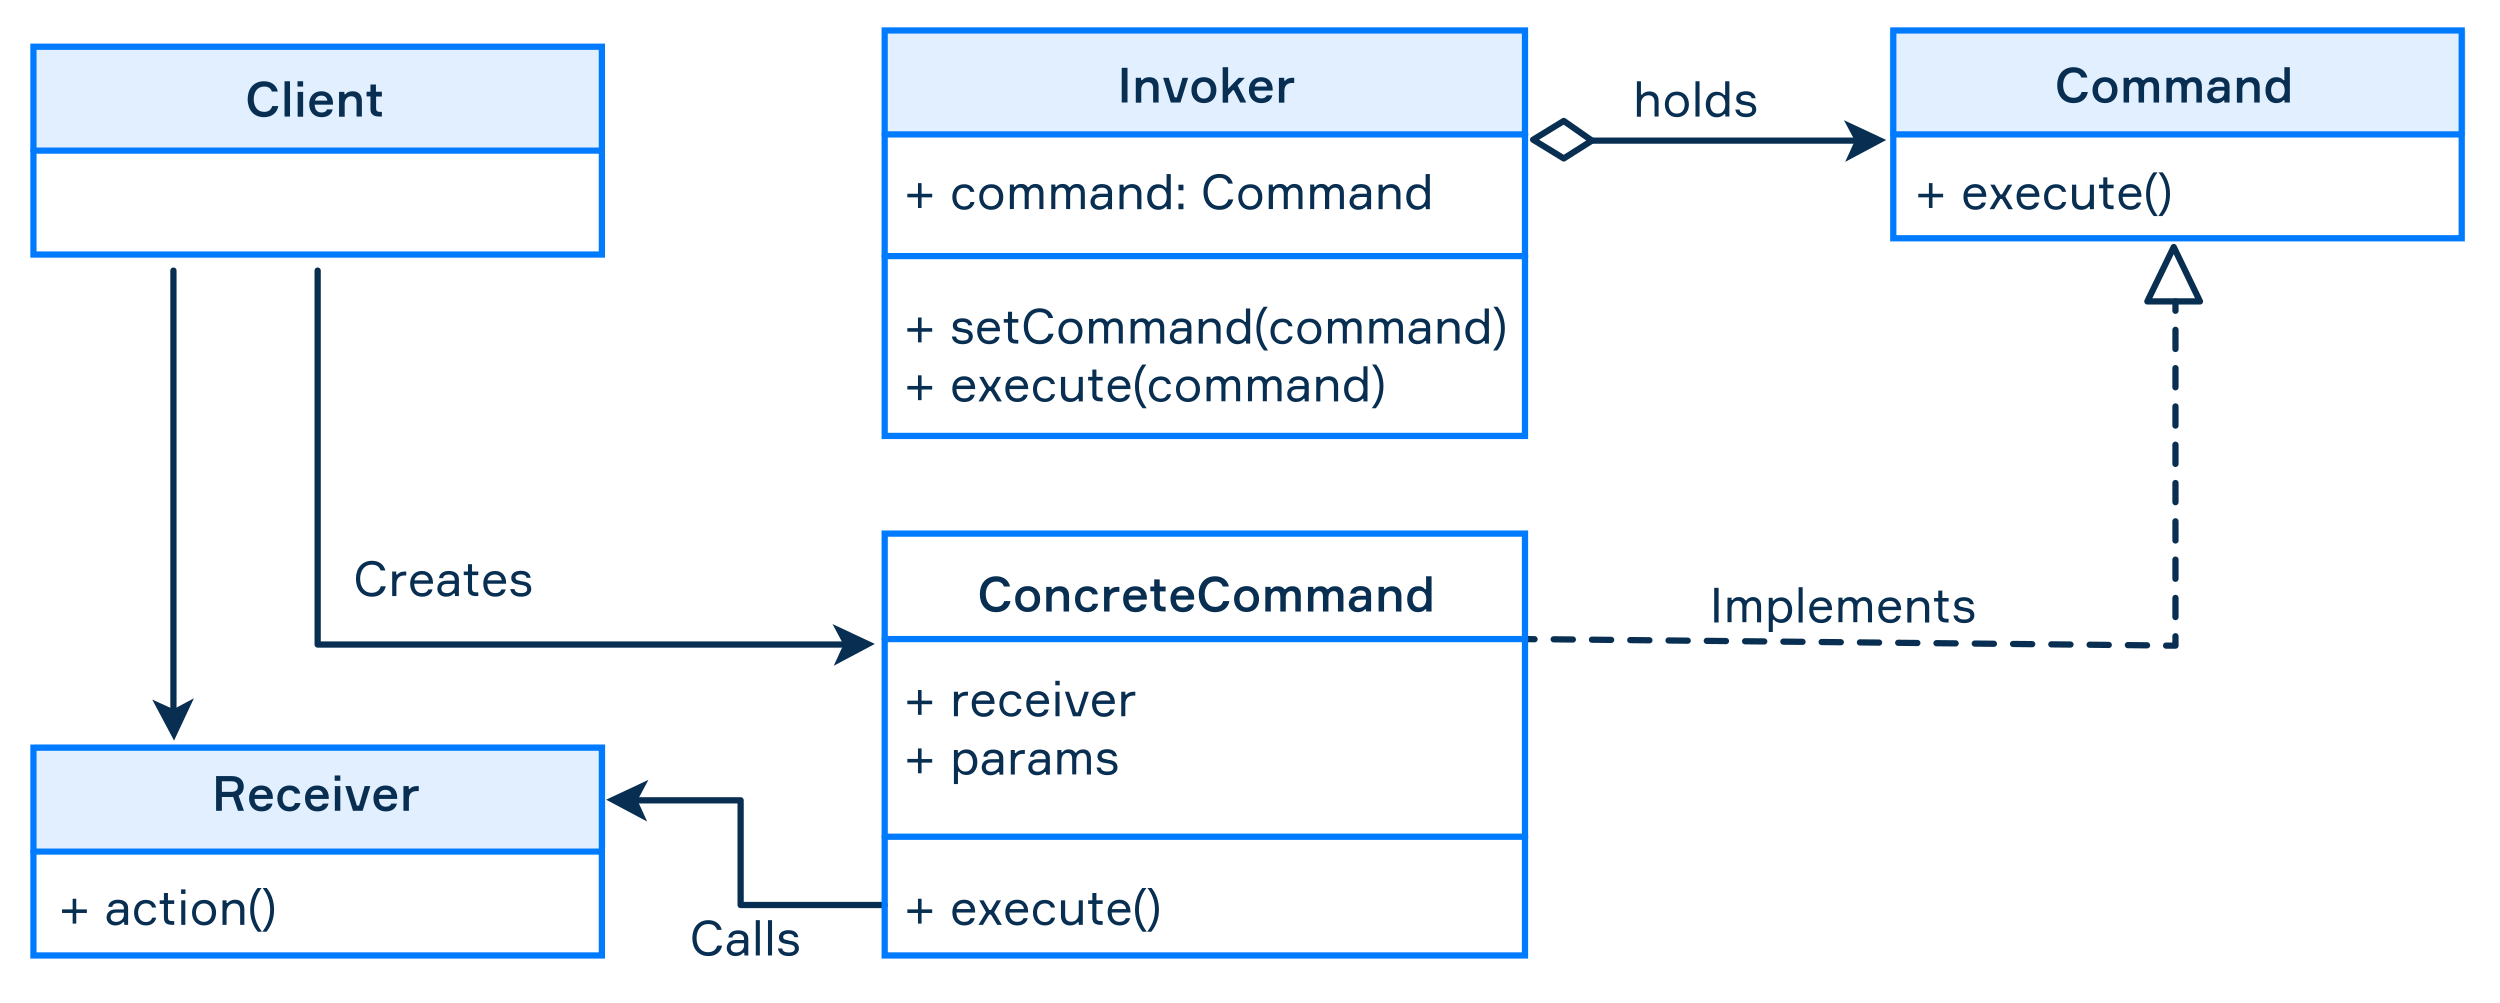 <?xml version="1.0" encoding="utf-8"?>
<!-- Generator: Adobe Illustrator 20.1.0, SVG Export Plug-In . SVG Version: 6.00 Build 0)  -->
<svg version="1.1" id="Layer_1" xmlns="http://www.w3.org/2000/svg" xmlns:xlink="http://www.w3.org/1999/xlink" x="0px" y="0px"
	 viewBox="0 0 1600 641.9" style="enable-background:new 0 0 1600 641.9;" xml:space="preserve">
<style type="text/css">
	.st0{opacity:0.12;fill:#007BFF;enable-background:new    ;}
	.st1{fill:none;stroke:#007BFF;stroke-width:4;stroke-linecap:round;stroke-miterlimit:10;}
	.st2{fill:#082E51;}
	.st3{fill:none;stroke:#082E51;stroke-width:4;stroke-linecap:round;stroke-linejoin:round;stroke-miterlimit:10;}
	.st4{fill:none;stroke:#082E51;stroke-width:4;stroke-linecap:round;stroke-linejoin:round;}
	.st5{fill:none;stroke:#082E51;stroke-width:4;stroke-linecap:round;stroke-linejoin:round;stroke-dasharray:12.255,12.255;}
	.st6{fill:none;stroke:#082E51;stroke-width:4;stroke-linecap:round;stroke-linejoin:round;stroke-dasharray:12.25,12.25;}
</style>
<rect x="21.4" y="29.9" class="st0" width="363.8" height="66.5"/>
<rect x="568.4" y="19.5" class="st0" width="407.7" height="66.5"/>
<rect x="1209.2" y="19.5" class="st0" width="369" height="66.5"/>
<rect x="21.8" y="476.2" class="st0" width="366.1" height="66.5"/>
<rect x="21.4" y="29.9" class="st1" width="363.8" height="133"/>
<g>
	<path pointer-events="none" class="st2" d="M533.6,426.1l6.2-13.6l-7-13.1l27.1,12.7L533.6,426.1z"/>
	<polyline class="st3" points="539.9,412.5 203.3,412.5 203.3,173.2 	"/>
</g>
<g>
	<path pointer-events="none" class="st2" d="M1180.9,103.6l6.2-13.6l-7-13.1l27.1,12.7L1180.9,103.6z"/>
	<line class="st3" x1="1187.2" y1="90" x2="1018.8" y2="90"/>
</g>
<g>
	<g>
		<g>
			<line class="st4" x1="1392.3" y1="192.9" x2="1392.3" y2="198.9"/>
			<line class="st5" x1="1392.3" y1="211.1" x2="1392.3" y2="401.1"/>
			<polyline class="st4" points="1392.3,407.2 1392.3,413.2 1386.3,413.2 			"/>
			<line class="st6" x1="1374.1" y1="413" x2="988.2" y2="409.1"/>
			<line class="st4" x1="982.1" y1="409.1" x2="976.1" y2="409"/>
		</g>
	</g>
	<polygon class="st3" points="1391.2,158.1 1374.3,192.9 1408,192.9 	"/>
</g>
<g>
	<path pointer-events="none" class="st2" d="M387.9,511.8l27.1-12.7l-7,13.1l6.2,13.6L387.9,511.8z"/>
	<polyline class="st3" points="566.2,579.2 474,579.2 474,512.2 407.9,512.2 	"/>
</g>
<g>
	<path pointer-events="none" class="st2" d="M97.4,447.7l13.6,6.2l13.1-7L111.4,474L97.4,447.7z"/>
	<line class="st3" x1="111" y1="454" x2="111" y2="173.2"/>
</g>
<line class="st1" x1="21.4" y1="96.4" x2="385.1" y2="96.4"/>
<rect x="21.4" y="478.5" class="st1" width="363.8" height="133"/>
<line class="st1" x1="21.4" y1="545" x2="385.1" y2="545"/>
<rect x="1211.7" y="19.5" class="st1" width="363.8" height="133"/>
<line class="st1" x1="1211.7" y1="86" x2="1575.4" y2="86"/>
<rect x="566.2" y="19.5" class="st1" width="409.8" height="259.5"/>
<line class="st1" x1="566.2" y1="86" x2="976.1" y2="86"/>
<rect x="566.2" y="341.5" class="st1" width="409.8" height="270"/>
<line class="st1" x1="566.2" y1="409" x2="976.1" y2="409"/>
<line class="st1" x1="566.2" y1="535.5" x2="976.1" y2="535.5"/>
<line class="st1" x1="566.2" y1="163.9" x2="976.1" y2="163.9"/>
<polygon class="st3" points="1018.8,90 1000.8,101.4 981.2,89.4 1000.8,77.4 "/>
<g>
	<path class="st2" d="M178.1,67.9c-0.7,4.2-4,7.1-9.1,7.1c-6.7,0-10.5-4.8-10.5-11.5c0-6.7,3.8-11.5,10.5-11.5c4.7,0,8,2.6,8.8,6.6
		H174c-0.7-2.1-2.2-3.2-4.9-3.2c-4.6,0-6.7,3.7-6.7,8.1c0,4.4,2.1,8.1,6.7,8.1c2.7,0,4.5-1.4,5.1-3.7H178.1z"/>
	<path class="st2" d="M185.6,52v22.6h-3.5V52H185.6z"/>
	<path class="st2" d="M190.4,55.4V52h3.6v3.4H190.4z M194,74.7h-3.5V58.8h3.5V74.7z"/>
	<path class="st2" d="M213.1,67h-11.7c0.1,3.2,1.6,5,4.4,5c1.9,0,3-0.7,3.5-2h3.6c-0.6,3-3,5-7.1,5c-5,0-7.9-3.5-7.9-8.4
		c0-4.9,3-8.2,7.8-8.2c4.8,0,7.3,3.3,7.4,7.4V67z M201.6,64.4h7.9c-0.2-1.8-1.5-3.2-3.8-3.2C203.3,61.2,202,62.6,201.6,64.4z"/>
	<path class="st2" d="M228.2,74.7v-9.2c0-2.6-1.2-3.9-3.5-3.9c-2.5,0-4.1,2.1-4.1,4.6v8.5H217V58.8h3.4v1.5h0.7
		c0.9-1.2,2.5-1.9,4.6-1.9c4,0,5.9,2.4,5.9,6.3v9.9H228.2z"/>
	<path class="st2" d="M244.4,58.8v3h-3.7v7.7c0,1.3,0.7,2.1,2.4,2.1h1.3v3h-1.4c-3.5,0-5.9-1.1-5.9-4.7v-8.2h-2.5v-3h2.5v-4.6h3.5
		v4.6H244.4z"/>
</g>
<g>
	<path class="st2" d="M721.6,43.4v22.2h-3.7V43.4H721.6z"/>
	<path class="st2" d="M738,65.7v-9.2c0-2.6-1.2-3.9-3.5-3.9c-2.5,0-4.1,2.1-4.1,4.6v8.5h-3.5V49.8h3.4v1.5h0.7
		c0.9-1.2,2.5-1.9,4.6-1.9c4,0,5.9,2.4,5.9,6.3v9.9H738z"/>
	<path class="st2" d="M744.4,49.8h3.6l3.8,12.5h1.4l3.6-12.5h3.6l-4.9,15.8h-6.2L744.4,49.8z"/>
	<path class="st2" d="M778.5,57.7c0,4.9-3,8.3-8,8.3s-8-3.5-8-8.3c0-4.8,3-8.3,8-8.3S778.5,52.9,778.5,57.7z M774.9,57.7
		c0-2.8-1.4-5.3-4.5-5.3S766,55,766,57.7c0,2.8,1.4,5.4,4.5,5.4S774.9,60.6,774.9,57.7z"/>
	<path class="st2" d="M793.8,65.7l-4.1-8h-0.7l-3,3.4v4.6h-3.5V43h3.5v13.8l6.7-7h4l-4.6,4.9l5.5,10.9H793.8z"/>
	<path class="st2" d="M814.5,58h-11.7c0.1,3.2,1.6,5,4.4,5c1.9,0,3-0.7,3.5-2h3.6c-0.6,3-3,5-7.1,5c-5,0-7.9-3.5-7.9-8.4
		c0-4.9,3-8.2,7.8-8.2c4.8,0,7.3,3.3,7.4,7.4V58z M803,55.4h7.9c-0.2-1.8-1.5-3.2-3.8-3.2C804.6,52.2,803.4,53.6,803,55.4z"/>
	<path class="st2" d="M828.3,53.1h-1.4c-3.2,0-4.9,1.8-4.9,5.2v7.4h-3.5V49.8h3.4v1.8h0.7c0.7-0.9,2-1.8,4.4-1.8h1.3V53.1z"/>
</g>
<g>
	<path class="st2" d="M1336.2,58.9c-0.7,4.2-4,7.1-9.1,7.1c-6.7,0-10.5-4.8-10.5-11.5c0-6.7,3.8-11.5,10.5-11.5c4.7,0,8,2.6,8.8,6.6
		h-3.9c-0.7-2.1-2.2-3.2-4.9-3.2c-4.6,0-6.7,3.7-6.7,8.1c0,4.4,2.1,8.1,6.7,8.1c2.7,0,4.5-1.4,5.1-3.7H1336.2z"/>
	<path class="st2" d="M1355.2,57.7c0,4.9-3,8.3-8,8.3s-8-3.5-8-8.3c0-4.8,3-8.3,8-8.3S1355.2,52.9,1355.2,57.7z M1351.7,57.7
		c0-2.8-1.4-5.3-4.5-5.3s-4.5,2.6-4.5,5.3c0,2.8,1.4,5.4,4.5,5.4S1351.7,60.6,1351.7,57.7z"/>
	<path class="st2" d="M1381.8,55.5v10.1h-3.5v-9.5c0-2.4-0.8-3.6-2.7-3.6c-2.2,0-3.4,1.7-3.4,4.1v9h-3.5v-9.5c0-2.3-0.8-3.6-2.7-3.6
		c-2.3,0-3.4,2-3.4,4.5v8.6h-3.5V49.8h3.4v1.4h0.7c0.8-1.2,2-1.8,4-1.8c1.9,0,3.3,0.7,4.1,1.9h0.7c1-1.3,2.4-1.9,4.4-1.9
		C1380.2,49.4,1381.8,51.8,1381.8,55.5z"/>
	<path class="st2" d="M1409.2,55.5v10.1h-3.5v-9.5c0-2.4-0.8-3.6-2.7-3.6c-2.2,0-3.4,1.7-3.4,4.1v9h-3.5v-9.5c0-2.3-0.8-3.6-2.7-3.6
		c-2.3,0-3.4,2-3.4,4.5v8.6h-3.5V49.8h3.4v1.4h0.7c0.8-1.2,2-1.8,4-1.8c1.9,0,3.3,0.7,4.1,1.9h0.7c1-1.3,2.4-1.9,4.4-1.9
		C1407.5,49.4,1409.2,51.8,1409.2,55.5z"/>
	<path class="st2" d="M1423.7,64.2h-0.7c-1,1.2-2.5,1.9-4.7,1.9c-3.6,0-5.7-2.5-5.7-5.2c0-2.5,1.7-5.3,6.3-5.3h4.7v-0.5
		c0-1.7-1-2.9-3.3-2.9c-2,0-3,0.8-3.2,2h-3.5c0.2-3,2.8-4.8,6.5-4.8c4.1,0,6.8,1.8,6.8,5.7v10.5h-3.3V64.2z M1423.6,59.2V58h-4
		c-2.2,0-3.4,1-3.4,2.6c0,1.6,1.2,2.6,3.2,2.6C1421.7,63.2,1423.6,61.5,1423.6,59.2z"/>
	<path class="st2" d="M1442.7,65.7v-9.2c0-2.6-1.2-3.9-3.5-3.9c-2.5,0-4.1,2.1-4.1,4.6v8.5h-3.5V49.8h3.4v1.5h0.7
		c0.9-1.2,2.5-1.9,4.6-1.9c4,0,5.9,2.4,5.9,6.3v9.9H1442.7z"/>
	<path class="st2" d="M1461.3,51.3h0.7V43h3.5v22.6h-3.4v-1.5h-0.7c-0.9,1.1-2.3,1.9-4.7,1.9c-4.3,0-6.8-3.6-6.8-8.3
		c0-4.8,2.6-8.3,6.8-8.3C1459.1,49.4,1460.5,50.2,1461.3,51.3z M1462.2,57.7c0-2.8-1.3-5.3-4.4-5.3c-2.9,0-4.3,2.3-4.3,5.3
		c0,3.1,1.4,5.4,4.3,5.4C1460.9,63.1,1462.2,60.6,1462.2,57.7z"/>
</g>
<g>
	<path class="st2" d="M1058.9,74.7v-9.4c0-2.8-1.3-4.3-4-4.3c-2.8,0-4.7,2.5-4.7,5.2v8.5h-2.6V52h2.6v8.6h0.7
		c0.8-1.2,2.6-2.1,4.7-2.1c3.8,0,5.9,2.4,5.9,6.1v10H1058.9z"/>
	<path class="st2" d="M1080.9,66.8c0,4.6-2.8,8.2-7.7,8.2c-4.9,0-7.7-3.6-7.7-8.2s2.8-8.2,7.7-8.2
		C1078.1,58.6,1080.9,62.2,1080.9,66.8z M1078.2,66.8c0-3.1-1.6-5.9-5.1-5.9c-3.5,0-5.1,2.9-5.1,5.9s1.6,5.9,5.1,5.9
		C1076.6,72.8,1078.2,69.9,1078.2,66.8z"/>
	<path class="st2" d="M1087.7,52v22.6h-2.6V52H1087.7z"/>
	<path class="st2" d="M1106.8,52v22.6h-2.6V73h-0.7c-0.9,1.1-2.4,2.1-4.9,2.1c-4.3,0-6.9-3.6-6.9-8.2c0-4.7,2.6-8.2,6.9-8.2
		c2.5,0,3.9,1,4.8,2.1h0.7V52H1106.8z M1104.2,66.8c0-3.1-1.4-5.9-4.9-5.9c-3.1,0-4.8,2.5-4.8,5.9c0,3.5,1.7,5.9,4.8,5.9
		C1102.8,72.8,1104.2,69.9,1104.2,66.8z"/>
	<path class="st2" d="M1117.7,65.1l1.8,0.3c2.7,0.5,4.5,1.9,4.5,4.7c0,2.6-2.2,4.9-6.4,4.9c-4.4,0-6.6-2-7-4.9h2.7
		c0.2,1.8,1.8,2.6,4.2,2.6s3.9-0.8,3.9-2.6c0-1.4-0.9-2.1-2.9-2.5l-3.5-0.6c-2.2-0.4-3.8-1.6-3.8-4c0-2.6,2-4.6,6.2-4.6
		c3.7,0,5.8,1.7,6.2,4.5h-2.6c-0.2-1.5-1.7-2.2-3.7-2.2c-2,0-3.4,0.7-3.4,2.1c0,1.2,0.8,1.7,2.4,1.9L1117.7,65.1z"/>
</g>
<g>
	<path class="st2" d="M1234.5,117.2h2.3v6.8h6.8v2.3h-6.8v6.8h-2.3v-6.8h-6.8v-2.3h6.8V117.2z"/>
	<path class="st2" d="M1271.1,126h-11.9c0.1,3.7,1.8,6,5,6c2.2,0,3.5-0.9,4-2.4h2.7c-0.5,2.7-2.8,4.7-6.7,4.7
		c-4.9,0-7.6-3.6-7.6-8.4c0-4.8,2.8-8.1,7.6-8.1c4.7,0,6.9,3.5,7,7.3V126z M1259.3,123.8h9.1c-0.2-2-1.7-3.7-4.3-3.7
		C1261.2,120.1,1259.6,121.8,1259.3,123.8z"/>
	<path class="st2" d="M1281.3,127.3h-1.1l-4,6.6h-2.9l4.9-8l-4.4-7.7h2.8l3.6,6.2h1.1l3.7-6.2h2.8l-4.4,7.6l4.9,8.1h-3L1281.3,127.3
		z"/>
	<path class="st2" d="M1305.1,126h-11.9c0.1,3.7,1.8,6,5,6c2.2,0,3.5-0.9,4-2.4h2.7c-0.5,2.7-2.8,4.7-6.7,4.7
		c-4.9,0-7.6-3.6-7.6-8.4c0-4.8,2.8-8.1,7.6-8.1c4.7,0,6.9,3.5,7,7.3V126z M1293.3,123.8h9.1c-0.2-2-1.7-3.7-4.3-3.7
		C1295.2,120.1,1293.6,121.8,1293.3,123.8z"/>
	<path class="st2" d="M1322.4,129.2c-0.6,3.1-3,5.1-6.6,5.1c-4.9,0-7.6-3.6-7.6-8.2c0-4.7,2.7-8.2,7.6-8.2c3.7,0,6,2.1,6.5,4.9h-2.6
		c-0.5-1.6-1.7-2.6-3.9-2.6c-3.5,0-5,2.8-5,5.9c0,3.1,1.5,6,5,6c2.2,0,3.5-1.1,4-2.8H1322.4z"/>
	<path class="st2" d="M1328.8,118.2v9.4c0,2.9,1.3,4.3,4,4.3c2.8,0,4.7-2.4,4.7-5.2v-8.5h2.6v15.7h-2.6v-1.7h-0.7
		c-0.9,1.2-2.6,2.1-4.7,2.1c-3.9,0-6-2.4-6-6.1v-10H1328.8z"/>
	<path class="st2" d="M1352.7,118.2v2.3h-4v8.6c0,1.6,0.7,2.4,2.8,2.4h1.2v2.4h-1.2c-3.4,0-5.4-1.1-5.4-4.4v-9h-2.7v-2.3h2.7v-4.7
		h2.6v4.7H1352.7z"/>
	<path class="st2" d="M1370.4,126h-11.9c0.1,3.7,1.8,6,5,6c2.2,0,3.5-0.9,4-2.4h2.7c-0.5,2.7-2.8,4.7-6.7,4.7
		c-4.9,0-7.6-3.6-7.6-8.4c0-4.8,2.8-8.1,7.6-8.1c4.7,0,6.9,3.5,7,7.3V126z M1358.7,123.8h9.1c-0.2-2-1.7-3.7-4.3-3.7
		C1360.5,120.1,1359,121.8,1358.7,123.8z"/>
	<path class="st2" d="M1381,138.3h-2.6c-2.7-3.2-4.9-7.9-4.9-14.1c0-6.1,2.2-10.7,4.7-13.9h2.6c-2.5,3.4-4.8,7.7-4.8,13.9
		C1376,130.4,1378.4,134.9,1381,138.3z"/>
	<path class="st2" d="M1381.5,110.3h2.6c2.6,3.2,4.7,7.8,4.7,13.9c0,6.2-2.2,10.9-4.9,14.1h-2.6c2.6-3.4,5-7.8,5-14.1
		C1386.3,118,1384,113.7,1381.5,110.3z"/>
</g>
<g>
	<path class="st2" d="M587.5,575.2h2.3v6.8h6.8v2.3h-6.8v6.8h-2.3v-6.8h-6.8v-2.3h6.8V575.2z"/>
	<path class="st2" d="M624,584h-11.9c0.1,3.7,1.8,6,5,6c2.2,0,3.5-0.9,4-2.4h2.7c-0.5,2.7-2.8,4.7-6.7,4.7c-4.9,0-7.6-3.6-7.6-8.4
		c0-4.8,2.8-8.1,7.6-8.1c4.7,0,6.9,3.5,7,7.3V584z M612.2,581.8h9.1c-0.2-2-1.7-3.7-4.3-3.7C614.1,578.1,612.6,579.8,612.2,581.8z"
		/>
	<path class="st2" d="M634.2,585.3h-1.1l-4,6.6h-2.9l4.9-8l-4.4-7.7h2.8l3.6,6.2h1.1l3.7-6.2h2.8l-4.4,7.6l4.9,8.1h-3L634.2,585.3z"
		/>
	<path class="st2" d="M658,584H646c0.1,3.7,1.8,6,5,6c2.2,0,3.5-0.9,4-2.4h2.7c-0.5,2.7-2.8,4.7-6.7,4.7c-4.9,0-7.6-3.6-7.6-8.4
		c0-4.8,2.8-8.1,7.6-8.1c4.7,0,6.9,3.5,7,7.3V584z M646.2,581.8h9.1c-0.2-2-1.7-3.7-4.3-3.7C648.1,578.1,646.5,579.8,646.2,581.8z"
		/>
	<path class="st2" d="M675.3,587.2c-0.6,3.1-3,5.1-6.6,5.1c-4.9,0-7.6-3.6-7.6-8.2c0-4.7,2.7-8.2,7.6-8.2c3.7,0,6,2.1,6.5,4.9h-2.6
		c-0.5-1.6-1.7-2.6-3.9-2.6c-3.5,0-5,2.8-5,5.9c0,3.1,1.5,6,5,6c2.2,0,3.5-1.1,4-2.8H675.3z"/>
	<path class="st2" d="M681.7,576.2v9.4c0,2.9,1.3,4.3,4,4.3c2.8,0,4.7-2.4,4.7-5.2v-8.5h2.6v15.7h-2.6v-1.7h-0.7
		c-0.9,1.2-2.6,2.1-4.7,2.1c-3.9,0-6-2.4-6-6.1v-10H681.7z"/>
	<path class="st2" d="M705.7,576.2v2.3h-4v8.6c0,1.6,0.7,2.4,2.8,2.4h1.2v2.4h-1.2c-3.4,0-5.4-1.1-5.4-4.4v-9h-2.7v-2.3h2.7v-4.7
		h2.6v4.7H705.7z"/>
	<path class="st2" d="M723.4,584h-11.9c0.1,3.7,1.8,6,5,6c2.2,0,3.5-0.9,4-2.4h2.7c-0.5,2.7-2.8,4.7-6.7,4.7c-4.9,0-7.6-3.6-7.6-8.4
		c0-4.8,2.8-8.1,7.6-8.1c4.7,0,6.9,3.5,7,7.3V584z M711.6,581.8h9.1c-0.2-2-1.7-3.7-4.3-3.7C713.5,578.1,711.9,579.8,711.6,581.8z"
		/>
	<path class="st2" d="M733.9,596.3h-2.6c-2.7-3.2-4.9-7.9-4.9-14.1c0-6.1,2.2-10.7,4.7-13.9h2.6c-2.5,3.4-4.8,7.7-4.8,13.9
		C728.9,588.4,731.4,592.9,733.9,596.3z"/>
	<path class="st2" d="M734.4,568.3h2.6c2.6,3.2,4.7,7.8,4.7,13.9c0,6.2-2.2,10.9-4.9,14.1h-2.6c2.6-3.4,5-7.8,5-14.1
		C739.2,576,736.9,571.7,734.4,568.3z"/>
</g>
<g>
	<path class="st2" d="M46.5,575.2h2.3v6.8h6.8v2.3h-6.8v6.8h-2.3v-6.8h-6.8v-2.3h6.8V575.2z"/>
	<path class="st2" d="M79.4,590.2h-0.7c-1,1.2-2.6,2.1-4.9,2.1c-3.6,0-5.6-2.4-5.6-5.1c0-2.5,1.6-5.2,6-5.2h5.1v-0.6
		c0-1.9-1.1-3.3-3.8-3.3c-2.3,0-3.5,0.9-3.6,2.3h-2.6c0.2-2.9,2.7-4.6,6.2-4.6c4,0,6.5,1.9,6.5,5.4v10.7h-2.5V590.2z M79.3,585.5
		v-1.4h-4.7c-2.6,0-3.8,1.1-3.8,3c0,1.8,1.3,2.9,3.6,2.9C77.1,590,79.3,588,79.3,585.5z"/>
	<path class="st2" d="M100,587.2c-0.6,3.1-3,5.1-6.6,5.1c-4.9,0-7.6-3.6-7.6-8.2c0-4.7,2.7-8.2,7.6-8.2c3.7,0,6,2.1,6.5,4.9h-2.6
		c-0.5-1.6-1.7-2.6-3.9-2.6c-3.5,0-5,2.8-5,5.9c0,3.1,1.5,6,5,6c2.2,0,3.5-1.1,4-2.8H100z"/>
	<path class="st2" d="M111.5,576.2v2.3h-4v8.6c0,1.6,0.7,2.4,2.8,2.4h1.2v2.4h-1.2c-3.4,0-5.4-1.1-5.4-4.4v-9h-2.7v-2.3h2.7v-4.7
		h2.6v4.7H111.5z"/>
	<path class="st2" d="M115.9,572.1v-2.9h2.8v2.9H115.9z M118.6,591.9h-2.6v-15.7h2.6V591.9z"/>
	<path class="st2" d="M138.3,584.1c0,4.6-2.8,8.2-7.7,8.2c-4.9,0-7.7-3.6-7.7-8.2s2.8-8.2,7.7-8.2
		C135.4,575.8,138.3,579.4,138.3,584.1z M135.6,584.1c0-3.1-1.6-5.9-5.1-5.9c-3.5,0-5.1,2.9-5.1,5.9s1.6,5.9,5.1,5.9
		C134,590,135.6,587.1,135.6,584.1z"/>
	<path class="st2" d="M153.7,591.9v-9.4c0-2.9-1.3-4.3-4-4.3c-2.8,0-4.7,2.5-4.7,5.2v8.5h-2.6v-15.7h2.6v1.7h0.7
		c0.9-1.2,2.6-2.1,4.7-2.1c3.9,0,6,2.4,6,6.1v10H153.7z"/>
	<path class="st2" d="M167.6,596.3h-2.6c-2.7-3.2-4.9-7.9-4.9-14.1c0-6.1,2.2-10.7,4.7-13.9h2.6c-2.5,3.4-4.8,7.7-4.8,13.9
		C162.6,588.4,165.1,592.9,167.6,596.3z"/>
	<path class="st2" d="M168.1,568.3h2.6c2.6,3.2,4.7,7.8,4.7,13.9c0,6.2-2.2,10.9-4.9,14.1h-2.6c2.6-3.4,5-7.8,5-14.1
		C172.9,576,170.6,571.7,168.1,568.3z"/>
</g>
<g>
	<path class="st2" d="M1099.9,376.2v22.2h-2.8v-22.2H1099.9z"/>
	<path class="st2" d="M1127.1,388.2v10.1h-2.6v-9.9c0-2.6-1-3.9-3-3.9c-2.5,0-3.8,1.9-3.8,4.5v9.2h-2.6v-9.8c0-2.6-1-3.9-3-3.9
		c-2.6,0-3.9,2.2-3.9,5v8.7h-2.6v-15.7h2.6v1.5h0.7c0.8-1.2,2-1.9,4-1.9c1.9,0,3.3,0.7,4.1,2.1h0.7c1-1.4,2.5-2.1,4.4-2.1
		C1125.5,382.3,1127.1,384.6,1127.1,388.2z"/>
	<path class="st2" d="M1134.5,382.7v1.7h0.7c0.9-1.1,2.4-2.1,4.9-2.1c4.3,0,6.9,3.6,6.9,8.2c0,4.7-2.6,8.2-6.9,8.2
		c-2.5,0-4-1-4.8-2.1h-0.7v7.9h-2.6v-21.9H1134.5z M1134.6,390.5c0,3.1,1.4,5.9,4.9,5.9c3.1,0,4.8-2.5,4.8-5.9s-1.7-5.9-4.8-5.9
		C1136,384.6,1134.6,387.5,1134.6,390.5z"/>
	<path class="st2" d="M1153.7,375.8v22.6h-2.6v-22.6H1153.7z"/>
	<path class="st2" d="M1172.4,390.5h-11.9c0.1,3.7,1.8,6,5,6c2.2,0,3.5-0.9,4-2.4h2.7c-0.5,2.7-2.8,4.7-6.7,4.7
		c-4.9,0-7.6-3.6-7.6-8.4s2.8-8.1,7.6-8.1c4.7,0,6.9,3.5,7,7.3V390.5z M1160.6,388.3h9.1c-0.2-2-1.7-3.7-4.3-3.7
		C1162.5,384.6,1161,386.3,1160.6,388.3z"/>
	<path class="st2" d="M1198.1,388.2v10.1h-2.6v-9.9c0-2.6-1-3.9-3-3.9c-2.5,0-3.8,1.9-3.8,4.5v9.2h-2.6v-9.8c0-2.6-1-3.9-3-3.9
		c-2.6,0-3.9,2.2-3.9,5v8.7h-2.6v-15.7h2.6v1.5h0.7c0.8-1.2,2-1.9,4-1.9c1.9,0,3.3,0.7,4.1,2.1h0.7c1-1.4,2.5-2.1,4.4-2.1
		C1196.6,382.3,1198.1,384.6,1198.1,388.2z"/>
	<path class="st2" d="M1216.6,390.5h-11.9c0.1,3.7,1.8,6,5,6c2.2,0,3.5-0.9,4-2.4h2.7c-0.5,2.7-2.8,4.7-6.7,4.7
		c-4.9,0-7.6-3.6-7.6-8.4s2.8-8.1,7.6-8.1c4.7,0,6.9,3.5,7,7.3V390.5z M1204.8,388.3h9.1c-0.2-2-1.7-3.7-4.3-3.7
		C1206.7,384.6,1205.1,386.3,1204.8,388.3z"/>
	<path class="st2" d="M1232,398.4V389c0-2.9-1.3-4.3-4-4.3c-2.8,0-4.7,2.5-4.7,5.2v8.5h-2.6v-15.7h2.6v1.7h0.7
		c0.9-1.2,2.6-2.1,4.7-2.1c3.9,0,6,2.4,6,6.1v10H1232z"/>
	<path class="st2" d="M1247.1,382.7v2.3h-4v8.6c0,1.6,0.7,2.4,2.8,2.4h1.2v2.4h-1.2c-3.4,0-5.4-1.1-5.4-4.4v-9h-2.7v-2.3h2.7V378
		h2.6v4.7H1247.1z"/>
	<path class="st2" d="M1257.3,388.9l1.8,0.3c2.7,0.5,4.5,1.9,4.5,4.7c0,2.6-2.2,4.9-6.4,4.9c-4.4,0-6.6-2-7-4.9h2.7
		c0.2,1.8,1.8,2.6,4.2,2.6s3.9-0.8,3.9-2.6c0-1.4-0.9-2.1-2.9-2.5l-3.5-0.6c-2.2-0.4-3.8-1.6-3.8-4c0-2.6,2-4.6,6.2-4.6
		c3.7,0,5.8,1.7,6.2,4.5h-2.6c-0.2-1.5-1.7-2.2-3.7-2.2c-2,0-3.4,0.7-3.4,2.1c0,1.2,0.8,1.7,2.4,1.9L1257.3,388.9z"/>
</g>
<g>
	<path class="st2" d="M462.2,605.2c-0.9,4-3.9,6.7-8.8,6.7c-6.6,0-10.3-4.9-10.3-11.5s3.7-11.5,10.3-11.5c4.5,0,7.6,2.4,8.5,6.2h-3
		c-0.8-2.4-2.5-3.7-5.6-3.7c-5.2,0-7.5,4.3-7.5,9c0,4.7,2.3,9,7.4,9c3.1,0,5.1-1.6,5.8-4.2H462.2z"/>
	<path class="st2" d="M476.3,609.8h-0.7c-1,1.2-2.6,2.1-4.9,2.1c-3.6,0-5.6-2.4-5.6-5.1c0-2.5,1.6-5.2,6-5.2h5.1V601
		c0-1.9-1.1-3.3-3.8-3.3c-2.3,0-3.5,0.9-3.6,2.3h-2.6c0.2-2.9,2.7-4.6,6.2-4.6c4,0,6.5,1.9,6.5,5.4v10.7h-2.5V609.8z M476.2,605.1
		v-1.4h-4.7c-2.6,0-3.8,1.1-3.8,3c0,1.8,1.3,2.9,3.6,2.9C474,609.6,476.2,607.6,476.2,605.1z"/>
	<path class="st2" d="M486.3,588.9v22.6h-2.6v-22.6H486.3z"/>
	<path class="st2" d="M494.1,588.9v22.6h-2.6v-22.6H494.1z"/>
	<path class="st2" d="M505,602l1.8,0.3c2.7,0.5,4.5,1.9,4.5,4.7c0,2.6-2.2,4.9-6.4,4.9c-4.4,0-6.6-2-7-4.9h2.7
		c0.2,1.8,1.8,2.6,4.2,2.6c2.4,0,3.9-0.8,3.9-2.6c0-1.4-0.9-2.1-2.9-2.5l-3.5-0.6c-2.2-0.4-3.8-1.6-3.8-4c0-2.6,2-4.6,6.2-4.6
		c3.7,0,5.8,1.7,6.2,4.5h-2.6c-0.2-1.5-1.7-2.2-3.7-2.2c-2,0-3.4,0.7-3.4,2.1c0,1.2,0.8,1.7,2.4,1.9L505,602z"/>
</g>
<g>
	<path class="st2" d="M246.9,375.2c-0.9,4-3.9,6.7-8.8,6.7c-6.6,0-10.3-4.9-10.3-11.5s3.7-11.5,10.3-11.5c4.5,0,7.6,2.4,8.5,6.2h-3
		c-0.8-2.4-2.5-3.7-5.6-3.7c-5.2,0-7.5,4.3-7.5,9c0,4.7,2.3,9,7.4,9c3.1,0,5.1-1.6,5.8-4.2H246.9z"/>
	<path class="st2" d="M260,368.3h-1.3c-3.1,0-5,1.9-5,5.4v7.8H251v-15.7h2.6v1.9h0.7c0.8-1,2.3-1.9,4.5-1.9h1.2V368.3z"/>
	<path class="st2" d="M277,373.6h-11.9c0.1,3.7,1.8,6,5,6c2.2,0,3.5-0.9,4-2.4h2.7c-0.5,2.7-2.8,4.7-6.7,4.7c-4.9,0-7.6-3.6-7.6-8.4
		s2.8-8.1,7.6-8.1c4.7,0,6.9,3.5,7,7.3V373.6z M265.3,371.4h9.1c-0.2-2-1.7-3.7-4.3-3.7C267.2,367.7,265.6,369.4,265.3,371.4z"/>
	<path class="st2" d="M291.1,379.8h-0.7c-1,1.2-2.6,2.1-4.9,2.1c-3.6,0-5.6-2.4-5.6-5.1c0-2.5,1.6-5.2,6-5.2h5.1V371
		c0-1.9-1.1-3.3-3.8-3.3c-2.3,0-3.5,0.9-3.6,2.3h-2.6c0.2-2.9,2.7-4.6,6.2-4.6c4,0,6.5,1.9,6.5,5.4v10.7h-2.5V379.8z M291,375.1
		v-1.4h-4.7c-2.6,0-3.8,1.1-3.8,3c0,1.8,1.3,2.9,3.6,2.9C288.8,379.6,291,377.6,291,375.1z"/>
	<path class="st2" d="M306.1,365.8v2.3h-4v8.6c0,1.6,0.7,2.4,2.8,2.4h1.2v2.4h-1.2c-3.4,0-5.4-1.1-5.4-4.4v-9h-2.7v-2.3h2.7v-4.7
		h2.6v4.7H306.1z"/>
	<path class="st2" d="M323.8,373.6h-11.9c0.1,3.7,1.8,6,5,6c2.2,0,3.5-0.9,4-2.4h2.7c-0.5,2.7-2.8,4.7-6.7,4.7
		c-4.9,0-7.6-3.6-7.6-8.4s2.8-8.1,7.6-8.1c4.7,0,6.9,3.5,7,7.3V373.6z M312,371.4h9.1c-0.2-2-1.7-3.7-4.3-3.7
		C313.9,367.7,312.3,369.4,312,371.4z"/>
	<path class="st2" d="M333.7,372l1.8,0.3c2.7,0.5,4.5,1.9,4.5,4.7c0,2.6-2.2,4.9-6.4,4.9c-4.4,0-6.6-2-7-4.9h2.7
		c0.2,1.8,1.8,2.6,4.2,2.6c2.4,0,3.9-0.8,3.9-2.6c0-1.4-0.9-2.1-2.9-2.5l-3.5-0.6c-2.2-0.4-3.8-1.6-3.8-4c0-2.6,2-4.6,6.2-4.6
		c3.7,0,5.8,1.7,6.2,4.5h-2.6c-0.2-1.5-1.7-2.2-3.7-2.2c-2,0-3.4,0.7-3.4,2.1c0,1.2,0.8,1.7,2.4,1.9L333.7,372z"/>
</g>
<g>
	<path class="st2" d="M587.5,441.6h2.3v6.8h6.8v2.3h-6.8v6.8h-2.3v-6.8h-6.8v-2.3h6.8V441.6z"/>
	<path class="st2" d="M619.4,445.2h-1.3c-3.1,0-5,1.9-5,5.4v7.8h-2.6v-15.7h2.6v1.9h0.7c0.8-1,2.3-1.9,4.5-1.9h1.2V445.2z"/>
	<path class="st2" d="M636.4,450.5h-11.9c0.1,3.7,1.8,6,5,6c2.2,0,3.5-0.9,4-2.4h2.7c-0.5,2.7-2.8,4.7-6.7,4.7
		c-4.9,0-7.6-3.6-7.6-8.4s2.8-8.1,7.6-8.1c4.7,0,6.9,3.5,7,7.3V450.5z M624.6,448.3h9.1c-0.2-2-1.7-3.7-4.3-3.7
		C626.5,444.6,625,446.3,624.6,448.3z"/>
	<path class="st2" d="M653.8,453.6c-0.6,3.1-3,5.1-6.6,5.1c-4.9,0-7.6-3.6-7.6-8.2c0-4.7,2.7-8.2,7.6-8.2c3.7,0,6,2.1,6.5,4.9H651
		c-0.5-1.6-1.7-2.6-3.9-2.6c-3.5,0-5,2.8-5,5.9c0,3.1,1.5,6,5,6c2.2,0,3.5-1.1,4-2.8H653.8z"/>
	<path class="st2" d="M671.3,450.5h-11.9c0.1,3.7,1.8,6,5,6c2.2,0,3.5-0.9,4-2.4h2.7c-0.5,2.7-2.8,4.7-6.7,4.7
		c-4.9,0-7.6-3.6-7.6-8.4s2.8-8.1,7.6-8.1c4.7,0,6.9,3.5,7,7.3V450.5z M659.5,448.3h9.1c-0.2-2-1.7-3.7-4.3-3.7
		C661.4,444.6,659.9,446.3,659.5,448.3z"/>
	<path class="st2" d="M675.4,438.6v-2.9h2.8v2.9H675.4z M678.1,458.4h-2.6v-15.7h2.6V458.4z"/>
	<path class="st2" d="M681.5,442.7h2.7l4.4,13.2h1.3l4.2-13.2h2.8l-5.3,15.7h-4.9L681.5,442.7z"/>
	<path class="st2" d="M713.4,450.5h-11.9c0.1,3.7,1.8,6,5,6c2.2,0,3.5-0.9,4-2.4h2.7c-0.5,2.7-2.8,4.7-6.7,4.7
		c-4.9,0-7.6-3.6-7.6-8.4s2.8-8.1,7.6-8.1c4.7,0,6.9,3.5,7,7.3V450.5z M701.6,448.3h9.1c-0.2-2-1.7-3.7-4.3-3.7
		C703.5,444.6,702,446.3,701.6,448.3z"/>
	<path class="st2" d="M726.5,445.2h-1.3c-3.1,0-5,1.9-5,5.4v7.8h-2.6v-15.7h2.6v1.9h0.7c0.8-1,2.3-1.9,4.5-1.9h1.2V445.2z"/>
	<path class="st2" d="M587.5,479h2.3v6.8h6.8v2.3h-6.8v6.8h-2.3V488h-6.8v-2.3h6.8V479z"/>
	<path class="st2" d="M613,480v1.7h0.7c0.9-1.1,2.4-2.1,4.9-2.1c4.3,0,6.9,3.6,6.9,8.2c0,4.7-2.6,8.2-6.9,8.2c-2.5,0-4-1-4.8-2.1
		h-0.7v7.9h-2.6V480H613z M613,487.9c0,3.1,1.4,5.9,4.9,5.9c3.1,0,4.8-2.5,4.8-5.9s-1.7-5.9-4.8-5.9
		C614.5,481.9,613,484.8,613,487.9z"/>
	<path class="st2" d="M639.5,494.1h-0.7c-1,1.2-2.6,2.1-4.9,2.1c-3.6,0-5.6-2.4-5.6-5.1c0-2.5,1.6-5.2,6-5.2h5.1v-0.6
		c0-1.9-1.1-3.3-3.8-3.3c-2.3,0-3.5,0.9-3.6,2.3h-2.6c0.2-2.9,2.7-4.6,6.2-4.6c4,0,6.5,1.9,6.5,5.4v10.7h-2.5V494.1z M639.4,489.4
		v-1.4h-4.7c-2.6,0-3.8,1.1-3.8,3c0,1.8,1.3,2.9,3.6,2.9C637.2,493.8,639.4,491.8,639.4,489.4z"/>
	<path class="st2" d="M655.8,482.5h-1.3c-3.1,0-5,1.9-5,5.4v7.8h-2.6V480h2.6v1.9h0.7c0.8-1,2.3-1.9,4.5-1.9h1.2V482.5z"/>
	<path class="st2" d="M669.3,494.1h-0.7c-1,1.2-2.6,2.1-4.9,2.1c-3.6,0-5.6-2.4-5.6-5.1c0-2.5,1.6-5.2,6-5.2h5.1v-0.6
		c0-1.9-1.1-3.3-3.8-3.3c-2.3,0-3.5,0.9-3.6,2.3h-2.6c0.2-2.9,2.7-4.6,6.2-4.6c4,0,6.5,1.9,6.5,5.4v10.7h-2.5V494.1z M669.2,489.4
		v-1.4h-4.7c-2.6,0-3.8,1.1-3.8,3c0,1.8,1.3,2.9,3.6,2.9C667,493.8,669.2,491.8,669.2,489.4z"/>
	<path class="st2" d="M698.2,485.6v10.1h-2.6v-9.9c0-2.6-1-3.9-3-3.9c-2.5,0-3.8,1.9-3.8,4.5v9.2h-2.6v-9.8c0-2.6-1-3.9-3-3.9
		c-2.6,0-3.9,2.2-3.9,5v8.7h-2.6V480h2.6v1.5h0.7c0.8-1.2,2-1.9,4-1.9c1.9,0,3.3,0.7,4.1,2.1h0.7c1-1.4,2.5-2.1,4.4-2.1
		C696.7,479.6,698.2,482,698.2,485.6z"/>
	<path class="st2" d="M708.9,486.2l1.8,0.3c2.7,0.5,4.5,1.9,4.5,4.7c0,2.6-2.2,4.9-6.4,4.9c-4.4,0-6.6-2-7-4.9h2.7
		c0.2,1.8,1.8,2.6,4.2,2.6c2.4,0,3.9-0.8,3.9-2.6c0-1.4-0.9-2.1-2.9-2.5l-3.5-0.6c-2.2-0.4-3.8-1.6-3.8-4c0-2.6,2-4.6,6.2-4.6
		c3.7,0,5.8,1.7,6.2,4.5h-2.6c-0.2-1.5-1.7-2.2-3.7-2.2c-2,0-3.4,0.7-3.4,2.1c0,1.2,0.8,1.7,2.4,1.9L708.9,486.2z"/>
</g>
<g>
	<path class="st2" d="M587.5,117.2h2.3v6.8h6.8v2.3h-6.8v6.8h-2.3v-6.8h-6.8v-2.3h6.8V117.2z"/>
	<path class="st2" d="M623.7,129.2c-0.6,3.1-3,5.1-6.6,5.1c-4.9,0-7.6-3.6-7.6-8.2c0-4.7,2.7-8.2,7.6-8.2c3.7,0,6,2.1,6.5,4.9h-2.6
		c-0.5-1.6-1.7-2.6-3.9-2.6c-3.5,0-5,2.8-5,5.9c0,3.1,1.5,6,5,6c2.2,0,3.5-1.1,4-2.8H623.7z"/>
	<path class="st2" d="M642.1,126.1c0,4.6-2.8,8.2-7.7,8.2c-4.9,0-7.7-3.6-7.7-8.2s2.8-8.2,7.7-8.2
		C639.2,117.8,642.1,121.4,642.1,126.1z M639.4,126.1c0-3.1-1.6-5.9-5.1-5.9c-3.5,0-5.1,2.9-5.1,5.9s1.6,5.9,5.1,5.9
		C637.8,132,639.4,129.1,639.4,126.1z"/>
	<path class="st2" d="M667.8,123.7v10.1h-2.6V124c0-2.6-1-3.9-3-3.9c-2.5,0-3.8,1.9-3.8,4.5v9.2h-2.6v-9.8c0-2.6-1-3.9-3-3.9
		c-2.6,0-3.9,2.2-3.9,5v8.7h-2.6v-15.7h2.6v1.5h0.7c0.8-1.2,2-1.9,4-1.9c1.9,0,3.3,0.7,4.1,2.1h0.7c1-1.4,2.5-2.1,4.4-2.1
		C666.3,117.8,667.8,120.1,667.8,123.7z"/>
	<path class="st2" d="M694.3,123.7v10.1h-2.6V124c0-2.6-1-3.9-3-3.9c-2.5,0-3.8,1.9-3.8,4.5v9.2h-2.6v-9.8c0-2.6-1-3.9-3-3.9
		c-2.6,0-3.9,2.2-3.9,5v8.7h-2.6v-15.7h2.6v1.5h0.7c0.8-1.2,2-1.9,4-1.9c1.9,0,3.3,0.7,4.1,2.1h0.7c1-1.4,2.5-2.1,4.4-2.1
		C692.8,117.8,694.3,120.1,694.3,123.7z"/>
	<path class="st2" d="M709.1,132.2h-0.7c-1,1.2-2.6,2.1-4.9,2.1c-3.6,0-5.6-2.4-5.6-5.1c0-2.5,1.6-5.2,6-5.2h5.1v-0.6
		c0-1.9-1.1-3.3-3.8-3.3c-2.3,0-3.5,0.9-3.6,2.3h-2.6c0.2-2.9,2.7-4.6,6.2-4.6c4,0,6.5,1.9,6.5,5.4v10.7h-2.5V132.2z M709.1,127.5
		v-1.4h-4.7c-2.6,0-3.8,1.1-3.8,3c0,1.8,1.3,2.9,3.6,2.9C706.8,132,709.1,130,709.1,127.5z"/>
	<path class="st2" d="M727.8,133.9v-9.4c0-2.9-1.3-4.3-4-4.3c-2.8,0-4.7,2.5-4.7,5.2v8.5h-2.6v-15.7h2.6v1.7h0.7
		c0.9-1.2,2.6-2.1,4.7-2.1c3.9,0,6,2.4,6,6.1v10H727.8z"/>
	<path class="st2" d="M749.3,111.3v22.6h-2.6v-1.7h-0.7c-0.9,1.1-2.4,2.1-4.9,2.1c-4.3,0-6.9-3.6-6.9-8.2c0-4.7,2.6-8.2,6.9-8.2
		c2.5,0,3.9,1,4.8,2.1h0.7v-8.6H749.3z M746.7,126.1c0-3.1-1.4-5.9-4.9-5.9c-3.1,0-4.8,2.5-4.8,5.9c0,3.5,1.7,5.9,4.8,5.9
		C745.3,132,746.7,129.1,746.7,126.1z"/>
	<path class="st2" d="M754.2,121.8v-3.6h3.2v3.6H754.2z M754.2,133.9v-3.6h3.2v3.6H754.2z"/>
	<path class="st2" d="M789.3,127.6c-0.9,4-3.9,6.7-8.8,6.7c-6.6,0-10.3-4.9-10.3-11.5c0-6.6,3.7-11.5,10.3-11.5
		c4.5,0,7.6,2.4,8.5,6.2h-3c-0.8-2.4-2.5-3.7-5.6-3.7c-5.2,0-7.5,4.3-7.5,9c0,4.7,2.3,9,7.4,9c3.1,0,5.1-1.6,5.8-4.2H789.3z"/>
	<path class="st2" d="M807.9,126.1c0,4.6-2.8,8.2-7.7,8.2c-4.9,0-7.7-3.6-7.7-8.2s2.8-8.2,7.7-8.2
		C805,117.8,807.9,121.4,807.9,126.1z M805.2,126.1c0-3.1-1.6-5.9-5.1-5.9c-3.5,0-5.1,2.9-5.1,5.9s1.6,5.9,5.1,5.9
		C803.6,132,805.2,129.1,805.2,126.1z"/>
	<path class="st2" d="M833.6,123.7v10.1H831V124c0-2.6-1-3.9-3-3.9c-2.5,0-3.8,1.9-3.8,4.5v9.2h-2.6v-9.8c0-2.6-1-3.9-3-3.9
		c-2.6,0-3.9,2.2-3.9,5v8.7H812v-15.7h2.6v1.5h0.7c0.8-1.2,2-1.9,4-1.9c1.9,0,3.3,0.7,4.1,2.1h0.7c1-1.4,2.5-2.1,4.4-2.1
		C832.1,117.8,833.6,120.1,833.6,123.7z"/>
	<path class="st2" d="M860.1,123.7v10.1h-2.6V124c0-2.6-1-3.9-3-3.9c-2.5,0-3.8,1.9-3.8,4.5v9.2H848v-9.8c0-2.6-1-3.9-3-3.9
		c-2.6,0-3.9,2.2-3.9,5v8.7h-2.6v-15.7h2.6v1.5h0.7c0.8-1.2,2-1.9,4-1.9c1.9,0,3.3,0.7,4.1,2.1h0.7c1-1.4,2.5-2.1,4.4-2.1
		C858.5,117.8,860.1,120.1,860.1,123.7z"/>
	<path class="st2" d="M874.9,132.2h-0.7c-1,1.2-2.6,2.1-4.9,2.1c-3.6,0-5.6-2.4-5.6-5.1c0-2.5,1.6-5.2,6-5.2h5.1v-0.6
		c0-1.9-1.1-3.3-3.8-3.3c-2.3,0-3.5,0.9-3.6,2.3h-2.6c0.2-2.9,2.7-4.6,6.2-4.6c4,0,6.5,1.9,6.5,5.4v10.7h-2.5V132.2z M874.8,127.5
		v-1.4h-4.7c-2.6,0-3.8,1.1-3.8,3c0,1.8,1.3,2.9,3.6,2.9C872.6,132,874.8,130,874.8,127.5z"/>
	<path class="st2" d="M893.6,133.9v-9.4c0-2.9-1.3-4.3-4-4.3c-2.8,0-4.7,2.5-4.7,5.2v8.5h-2.6v-15.7h2.6v1.7h0.7
		c0.9-1.2,2.6-2.1,4.7-2.1c3.9,0,6,2.4,6,6.1v10H893.6z"/>
	<path class="st2" d="M915.1,111.3v22.6h-2.6v-1.7h-0.7c-0.9,1.1-2.4,2.1-4.9,2.1c-4.3,0-6.9-3.6-6.9-8.2c0-4.7,2.6-8.2,6.9-8.2
		c2.5,0,3.9,1,4.8,2.1h0.7v-8.6H915.1z M912.5,126.1c0-3.1-1.4-5.9-4.9-5.9c-3.1,0-4.8,2.5-4.8,5.9c0,3.5,1.7,5.9,4.8,5.9
		C911.1,132,912.5,129.1,912.5,126.1z"/>
</g>
<g>
	<path class="st2" d="M587.5,203.2h2.3v6.8h6.8v2.3h-6.8v6.8h-2.3v-6.8h-6.8v-2.3h6.8V203.2z"/>
	<path class="st2" d="M616.3,210.4l1.8,0.3c2.7,0.5,4.5,1.9,4.5,4.7c0,2.6-2.2,4.9-6.4,4.9c-4.4,0-6.6-2-7-4.9h2.7
		c0.2,1.8,1.8,2.6,4.2,2.6s3.9-0.8,3.9-2.6c0-1.4-0.9-2.1-2.9-2.5l-3.5-0.6c-2.2-0.4-3.8-1.6-3.8-4c0-2.6,2-4.6,6.2-4.6
		c3.7,0,5.8,1.7,6.2,4.5h-2.6c-0.2-1.5-1.7-2.2-3.7-2.2c-2,0-3.4,0.7-3.4,2.1c0,1.2,0.8,1.7,2.4,1.9L616.3,210.4z"/>
	<path class="st2" d="M640,212H628c0.1,3.7,1.8,6,5,6c2.2,0,3.5-0.9,4-2.4h2.7c-0.5,2.7-2.8,4.7-6.7,4.7c-4.9,0-7.6-3.6-7.6-8.4
		c0-4.8,2.8-8.1,7.6-8.1c4.7,0,6.9,3.5,7,7.3V212z M628.2,209.8h9.1c-0.2-2-1.7-3.7-4.3-3.7C630.1,206.1,628.5,207.8,628.2,209.8z"
		/>
	<path class="st2" d="M651.7,204.2v2.3h-4v8.6c0,1.6,0.7,2.4,2.8,2.4h1.2v2.4h-1.2c-3.4,0-5.4-1.1-5.4-4.4v-9h-2.7v-2.3h2.7v-4.7
		h2.6v4.7H651.7z"/>
	<path class="st2" d="M674.3,213.6c-0.9,4-3.9,6.7-8.8,6.7c-6.6,0-10.3-4.9-10.3-11.5c0-6.6,3.7-11.5,10.3-11.5
		c4.5,0,7.6,2.4,8.5,6.2h-3c-0.8-2.4-2.5-3.7-5.6-3.7c-5.2,0-7.5,4.3-7.5,9c0,4.7,2.3,9,7.4,9c3.1,0,5.1-1.6,5.8-4.2H674.3z"/>
	<path class="st2" d="M692.8,212.1c0,4.6-2.8,8.2-7.7,8.2c-4.9,0-7.7-3.6-7.7-8.2s2.8-8.2,7.7-8.2
		C690,203.8,692.8,207.4,692.8,212.1z M690.2,212.1c0-3.1-1.6-5.9-5.1-5.9c-3.5,0-5.1,2.9-5.1,5.9s1.6,5.9,5.1,5.9
		C688.6,218,690.2,215.1,690.2,212.1z"/>
	<path class="st2" d="M718.6,209.7v10.1H716V210c0-2.6-1-3.9-3-3.9c-2.5,0-3.8,1.9-3.8,4.5v9.2h-2.6v-9.8c0-2.6-1-3.9-3-3.9
		c-2.6,0-3.9,2.2-3.9,5v8.7H697v-15.7h2.6v1.5h0.7c0.8-1.2,2-1.9,4-1.9c1.9,0,3.3,0.7,4.1,2.1h0.7c1-1.4,2.5-2.1,4.4-2.1
		C717,203.8,718.6,206.1,718.6,209.7z"/>
	<path class="st2" d="M745.1,209.7v10.1h-2.6V210c0-2.6-1-3.9-3-3.9c-2.5,0-3.8,1.9-3.8,4.5v9.2h-2.6v-9.8c0-2.6-1-3.9-3-3.9
		c-2.6,0-3.9,2.2-3.9,5v8.7h-2.6v-15.7h2.6v1.5h0.7c0.8-1.2,2-1.9,4-1.9c1.9,0,3.3,0.7,4.1,2.1h0.7c1-1.4,2.5-2.1,4.4-2.1
		C743.5,203.8,745.1,206.1,745.1,209.7z"/>
	<path class="st2" d="M759.9,218.2h-0.7c-1,1.2-2.6,2.1-4.9,2.1c-3.6,0-5.6-2.4-5.6-5.1c0-2.5,1.6-5.2,6-5.2h5.1v-0.6
		c0-1.9-1.1-3.3-3.8-3.3c-2.3,0-3.5,0.9-3.6,2.3h-2.6c0.2-2.9,2.7-4.6,6.2-4.6c4,0,6.5,1.9,6.5,5.4v10.7h-2.5V218.2z M759.8,213.5
		v-1.4h-4.7c-2.6,0-3.8,1.1-3.8,3c0,1.8,1.3,2.9,3.6,2.9C757.6,218,759.8,216,759.8,213.5z"/>
	<path class="st2" d="M778.5,219.9v-9.4c0-2.9-1.3-4.3-4-4.3c-2.8,0-4.7,2.5-4.7,5.2v8.5h-2.6v-15.7h2.6v1.7h0.7
		c0.9-1.2,2.6-2.1,4.7-2.1c3.9,0,6,2.4,6,6.1v10H778.5z"/>
	<path class="st2" d="M800.1,197.3v22.6h-2.6v-1.7h-0.7c-0.9,1.1-2.4,2.1-4.9,2.1c-4.3,0-6.9-3.6-6.9-8.2c0-4.7,2.6-8.2,6.9-8.2
		c2.5,0,3.9,1,4.8,2.1h0.7v-8.6H800.1z M797.5,212.1c0-3.1-1.4-5.9-4.9-5.9c-3.1,0-4.8,2.5-4.8,5.9c0,3.5,1.7,5.9,4.8,5.9
		C796,218,797.5,215.1,797.5,212.1z"/>
	<path class="st2" d="M811.6,224.3h-2.6c-2.7-3.2-4.9-7.9-4.9-14.1c0-6.1,2.2-10.7,4.7-13.9h2.6c-2.5,3.4-4.8,7.7-4.8,13.9
		C806.6,216.4,809.1,220.9,811.6,224.3z"/>
	<path class="st2" d="M827.3,215.2c-0.6,3.1-3,5.1-6.6,5.1c-4.9,0-7.6-3.6-7.6-8.2c0-4.7,2.7-8.2,7.6-8.2c3.7,0,6,2.1,6.5,4.9h-2.6
		c-0.5-1.6-1.7-2.6-3.9-2.6c-3.5,0-5,2.8-5,5.9c0,3.1,1.5,6,5,6c2.2,0,3.5-1.1,4-2.8H827.3z"/>
	<path class="st2" d="M845.7,212.1c0,4.6-2.8,8.2-7.7,8.2c-4.9,0-7.7-3.6-7.7-8.2s2.8-8.2,7.7-8.2
		C842.8,203.8,845.7,207.4,845.7,212.1z M843,212.1c0-3.1-1.6-5.9-5.1-5.9c-3.5,0-5.1,2.9-5.1,5.9s1.6,5.9,5.1,5.9
		C841.4,218,843,215.1,843,212.1z"/>
	<path class="st2" d="M871.4,209.7v10.1h-2.6V210c0-2.6-1-3.9-3-3.9c-2.5,0-3.8,1.9-3.8,4.5v9.2h-2.6v-9.8c0-2.6-1-3.9-3-3.9
		c-2.6,0-3.9,2.2-3.9,5v8.7h-2.6v-15.7h2.6v1.5h0.7c0.8-1.2,2-1.9,4-1.9c1.9,0,3.3,0.7,4.1,2.1h0.7c1-1.4,2.5-2.1,4.4-2.1
		C869.9,203.8,871.4,206.1,871.4,209.7z"/>
	<path class="st2" d="M897.9,209.7v10.1h-2.6V210c0-2.6-1-3.9-3-3.9c-2.5,0-3.8,1.9-3.8,4.5v9.2h-2.6v-9.8c0-2.6-1-3.9-3-3.9
		c-2.6,0-3.9,2.2-3.9,5v8.7h-2.6v-15.7h2.6v1.5h0.7c0.8-1.2,2-1.9,4-1.9c1.9,0,3.3,0.7,4.1,2.1h0.7c1-1.4,2.5-2.1,4.4-2.1
		C896.3,203.8,897.9,206.1,897.9,209.7z"/>
	<path class="st2" d="M912.7,218.2H912c-1,1.2-2.6,2.1-4.9,2.1c-3.6,0-5.6-2.4-5.6-5.1c0-2.5,1.6-5.2,6-5.2h5.1v-0.6
		c0-1.9-1.1-3.3-3.8-3.3c-2.3,0-3.5,0.9-3.6,2.3h-2.6c0.2-2.9,2.7-4.6,6.2-4.6c4,0,6.5,1.9,6.5,5.4v10.7h-2.5V218.2z M912.6,213.5
		v-1.4h-4.7c-2.6,0-3.8,1.1-3.8,3c0,1.8,1.3,2.9,3.6,2.9C910.4,218,912.6,216,912.6,213.5z"/>
	<path class="st2" d="M931.4,219.9v-9.4c0-2.9-1.3-4.3-4-4.3c-2.8,0-4.7,2.5-4.7,5.2v8.5h-2.6v-15.7h2.6v1.7h0.7
		c0.9-1.2,2.6-2.1,4.7-2.1c3.9,0,6,2.4,6,6.1v10H931.4z"/>
	<path class="st2" d="M952.9,197.3v22.6h-2.6v-1.7h-0.7c-0.9,1.1-2.4,2.1-4.9,2.1c-4.3,0-6.9-3.6-6.9-8.2c0-4.7,2.6-8.2,6.9-8.2
		c2.5,0,3.9,1,4.8,2.1h0.7v-8.6H952.9z M950.3,212.1c0-3.1-1.4-5.9-4.9-5.9c-3.1,0-4.8,2.5-4.8,5.9c0,3.5,1.7,5.9,4.8,5.9
		C948.8,218,950.3,215.1,950.3,212.1z"/>
	<path class="st2" d="M955.8,196.3h2.6c2.6,3.2,4.7,7.8,4.7,13.9c0,6.2-2.2,10.9-4.9,14.1h-2.6c2.6-3.4,5-7.8,5-14.1
		C960.6,204,958.3,199.7,955.8,196.3z"/>
</g>
<g>
	<path class="st2" d="M587.5,240.2h2.3v6.8h6.8v2.3h-6.8v6.8h-2.3v-6.8h-6.8v-2.3h6.8V240.2z"/>
	<path class="st2" d="M624,249h-11.9c0.1,3.7,1.8,6,5,6c2.2,0,3.5-0.9,4-2.4h2.7c-0.5,2.7-2.8,4.7-6.7,4.7c-4.9,0-7.6-3.6-7.6-8.4
		c0-4.8,2.8-8.1,7.6-8.1c4.7,0,6.9,3.5,7,7.3V249z M612.2,246.8h9.1c-0.2-2-1.7-3.7-4.3-3.7C614.1,243.1,612.6,244.8,612.2,246.8z"
		/>
	<path class="st2" d="M634.2,250.3h-1.1l-4,6.6h-2.9l4.9-8l-4.4-7.7h2.8l3.6,6.2h1.1l3.7-6.2h2.8l-4.4,7.6l4.9,8.1h-3L634.2,250.3z"
		/>
	<path class="st2" d="M658,249H646c0.1,3.7,1.8,6,5,6c2.2,0,3.5-0.9,4-2.4h2.7c-0.5,2.7-2.8,4.7-6.7,4.7c-4.9,0-7.6-3.6-7.6-8.4
		c0-4.8,2.8-8.1,7.6-8.1c4.7,0,6.9,3.5,7,7.3V249z M646.2,246.8h9.1c-0.2-2-1.7-3.7-4.3-3.7C648.1,243.1,646.5,244.8,646.2,246.8z"
		/>
	<path class="st2" d="M675.3,252.2c-0.6,3.1-3,5.1-6.6,5.1c-4.9,0-7.6-3.6-7.6-8.2c0-4.7,2.7-8.2,7.6-8.2c3.7,0,6,2.1,6.5,4.9h-2.6
		c-0.5-1.6-1.7-2.6-3.9-2.6c-3.5,0-5,2.8-5,5.9c0,3.1,1.5,6,5,6c2.2,0,3.5-1.1,4-2.8H675.3z"/>
	<path class="st2" d="M681.7,241.2v9.4c0,2.9,1.3,4.3,4,4.3c2.8,0,4.7-2.4,4.7-5.2v-8.5h2.6v15.7h-2.6v-1.7h-0.7
		c-0.9,1.2-2.6,2.1-4.7,2.1c-3.9,0-6-2.4-6-6.1v-10H681.7z"/>
	<path class="st2" d="M705.7,241.2v2.3h-4v8.6c0,1.6,0.7,2.4,2.8,2.4h1.2v2.4h-1.2c-3.4,0-5.4-1.1-5.4-4.4v-9h-2.7v-2.3h2.7v-4.7
		h2.6v4.7H705.7z"/>
	<path class="st2" d="M723.4,249h-11.9c0.1,3.7,1.8,6,5,6c2.2,0,3.5-0.9,4-2.4h2.7c-0.5,2.7-2.8,4.7-6.7,4.7c-4.9,0-7.6-3.6-7.6-8.4
		c0-4.8,2.8-8.1,7.6-8.1c4.7,0,6.9,3.5,7,7.3V249z M711.6,246.8h9.1c-0.2-2-1.7-3.7-4.3-3.7C713.5,243.1,711.9,244.8,711.6,246.8z"
		/>
	<path class="st2" d="M733.9,261.3h-2.6c-2.7-3.2-4.9-7.9-4.9-14.1c0-6.1,2.2-10.7,4.7-13.9h2.6c-2.5,3.4-4.8,7.7-4.8,13.9
		C728.9,253.4,731.4,257.9,733.9,261.3z"/>
	<path class="st2" d="M749.5,252.2c-0.6,3.1-3,5.1-6.6,5.1c-4.9,0-7.6-3.6-7.6-8.2c0-4.7,2.7-8.2,7.6-8.2c3.7,0,6,2.1,6.5,4.9h-2.6
		c-0.5-1.6-1.7-2.6-3.9-2.6c-3.5,0-5,2.8-5,5.9c0,3.1,1.5,6,5,6c2.2,0,3.5-1.1,4-2.8H749.5z"/>
	<path class="st2" d="M768,249.1c0,4.6-2.8,8.2-7.7,8.2c-4.9,0-7.7-3.6-7.7-8.2s2.8-8.2,7.7-8.2C765.1,240.8,768,244.4,768,249.1z
		 M765.3,249.1c0-3.1-1.6-5.9-5.1-5.9c-3.5,0-5.1,2.9-5.1,5.9s1.6,5.9,5.1,5.9C763.7,255,765.3,252.1,765.3,249.1z"/>
	<path class="st2" d="M793.7,246.7v10.1h-2.6V247c0-2.6-1-3.9-3-3.9c-2.5,0-3.8,1.9-3.8,4.5v9.2h-2.6v-9.8c0-2.6-1-3.9-3-3.9
		c-2.6,0-3.9,2.2-3.9,5v8.7h-2.6v-15.7h2.6v1.5h0.7c0.8-1.2,2-1.9,4-1.9c1.9,0,3.3,0.7,4.1,2.1h0.7c1-1.4,2.5-2.1,4.4-2.1
		C792.2,240.8,793.7,243.1,793.7,246.7z"/>
	<path class="st2" d="M820.2,246.7v10.1h-2.6V247c0-2.6-1-3.9-3-3.9c-2.5,0-3.8,1.9-3.8,4.5v9.2h-2.6v-9.8c0-2.6-1-3.9-3-3.9
		c-2.6,0-3.9,2.2-3.9,5v8.7h-2.6v-15.7h2.6v1.5h0.7c0.8-1.2,2-1.9,4-1.9c1.9,0,3.3,0.7,4.1,2.1h0.7c1-1.4,2.5-2.1,4.4-2.1
		C818.6,240.8,820.2,243.1,820.2,246.7z"/>
	<path class="st2" d="M835,255.2h-0.7c-1,1.2-2.6,2.1-4.9,2.1c-3.6,0-5.6-2.4-5.6-5.1c0-2.5,1.6-5.2,6-5.2h5.1v-0.6
		c0-1.9-1.1-3.3-3.8-3.3c-2.3,0-3.5,0.9-3.6,2.3h-2.6c0.2-2.9,2.7-4.6,6.2-4.6c4,0,6.5,1.9,6.5,5.4v10.7H835V255.2z M834.9,250.5
		v-1.4h-4.7c-2.6,0-3.8,1.1-3.8,3c0,1.8,1.3,2.9,3.6,2.9C832.7,255,834.9,253,834.9,250.5z"/>
	<path class="st2" d="M853.7,256.9v-9.4c0-2.9-1.3-4.3-4-4.3c-2.8,0-4.7,2.5-4.7,5.2v8.5h-2.6v-15.7h2.6v1.7h0.7
		c0.9-1.2,2.6-2.1,4.7-2.1c3.9,0,6,2.4,6,6.1v10H853.7z"/>
	<path class="st2" d="M875.2,234.3v22.6h-2.6v-1.7H872c-0.9,1.1-2.4,2.1-4.9,2.1c-4.3,0-6.9-3.6-6.9-8.2c0-4.7,2.6-8.2,6.9-8.2
		c2.5,0,3.9,1,4.8,2.1h0.7v-8.6H875.2z M872.6,249.1c0-3.1-1.4-5.9-4.9-5.9c-3.1,0-4.8,2.5-4.8,5.9c0,3.5,1.7,5.9,4.8,5.9
		C871.1,255,872.6,252.1,872.6,249.1z"/>
	<path class="st2" d="M878.1,233.3h2.6c2.6,3.2,4.7,7.8,4.7,13.9c0,6.2-2.2,10.9-4.9,14.1h-2.6c2.6-3.4,5-7.8,5-14.1
		C882.9,241,880.6,236.7,878.1,233.3z"/>
</g>
<g>
	<path class="st2" d="M646.7,384.7c-0.7,4.2-4,7.1-9.1,7.1c-6.7,0-10.5-4.8-10.5-11.5s3.8-11.5,10.5-11.5c4.7,0,8,2.6,8.8,6.6h-3.9
		c-0.7-2.1-2.2-3.2-4.9-3.2c-4.6,0-6.7,3.7-6.7,8.1s2.1,8.1,6.7,8.1c2.7,0,4.5-1.4,5.1-3.7H646.7z"/>
	<path class="st2" d="M665.7,383.4c0,4.9-3,8.3-8,8.3c-5,0-8-3.5-8-8.3c0-4.8,3-8.3,8-8.3C662.7,375.1,665.7,378.6,665.7,383.4z
		 M662.2,383.4c0-2.8-1.4-5.3-4.5-5.3s-4.5,2.6-4.5,5.3c0,2.8,1.4,5.4,4.5,5.4S662.2,386.3,662.2,383.4z"/>
	<path class="st2" d="M680.7,391.4v-9.2c0-2.6-1.2-3.9-3.5-3.9c-2.5,0-4.1,2.1-4.1,4.6v8.5h-3.5v-15.8h3.4v1.5h0.7
		c0.9-1.2,2.5-1.9,4.6-1.9c4,0,5.9,2.4,5.9,6.3v9.9H680.7z"/>
	<path class="st2" d="M702.8,386.3c-0.5,3.3-3.1,5.5-7,5.5c-4.9,0-7.8-3.5-7.8-8.3s2.9-8.3,7.8-8.3c3.9,0,6.4,2.1,6.8,5.2h-3.5
		c-0.5-1.4-1.5-2.2-3.3-2.2c-3.1,0-4.4,2.5-4.4,5.3c0,2.9,1.2,5.4,4.4,5.4c2,0,3.1-0.9,3.5-2.5H702.8z"/>
	<path class="st2" d="M716.4,378.8H715c-3.2,0-4.9,1.8-4.9,5.2v7.4h-3.5v-15.8h3.4v1.8h0.7c0.7-0.9,2-1.8,4.4-1.8h1.3V378.8z"/>
	<path class="st2" d="M734,383.8h-11.7c0.1,3.2,1.6,5,4.4,5c1.9,0,3-0.7,3.5-2h3.6c-0.6,3-3,5-7.1,5c-5,0-7.9-3.5-7.9-8.4
		s3-8.2,7.8-8.2c4.8,0,7.3,3.3,7.4,7.4V383.8z M722.4,381.1h7.9c-0.2-1.8-1.5-3.2-3.8-3.2C724.1,377.9,722.8,379.3,722.4,381.1z"/>
	<path class="st2" d="M746,375.5v3h-3.7v7.7c0,1.3,0.7,2.1,2.4,2.1h1.3v3h-1.4c-3.5,0-5.9-1.1-5.9-4.7v-8.2h-2.5v-3h2.5v-4.6h3.5
		v4.6H746z"/>
	<path class="st2" d="M764.3,383.8h-11.7c0.1,3.2,1.6,5,4.4,5c1.9,0,3-0.7,3.5-2h3.6c-0.6,3-3,5-7.1,5c-5,0-7.9-3.5-7.9-8.4
		s3-8.2,7.8-8.2c4.8,0,7.3,3.3,7.4,7.4V383.8z M752.7,381.1h7.9c-0.2-1.8-1.5-3.2-3.8-3.2C754.4,377.9,753.1,379.3,752.7,381.1z"/>
	<path class="st2" d="M786.8,384.7c-0.7,4.2-4,7.1-9.1,7.1c-6.7,0-10.5-4.8-10.5-11.5s3.8-11.5,10.5-11.5c4.7,0,8,2.6,8.8,6.6h-3.9
		c-0.7-2.1-2.2-3.2-4.9-3.2c-4.6,0-6.7,3.7-6.7,8.1s2.1,8.1,6.7,8.1c2.7,0,4.5-1.4,5.1-3.7H786.8z"/>
	<path class="st2" d="M805.8,383.4c0,4.9-3,8.3-8,8.3c-5,0-8-3.5-8-8.3c0-4.8,3-8.3,8-8.3C802.8,375.1,805.8,378.6,805.8,383.4z
		 M802.3,383.4c0-2.8-1.4-5.3-4.5-5.3s-4.5,2.6-4.5,5.3c0,2.8,1.4,5.4,4.5,5.4S802.3,386.3,802.3,383.4z"/>
	<path class="st2" d="M832.5,381.3v10.1H829v-9.5c0-2.4-0.8-3.6-2.7-3.6c-2.2,0-3.4,1.7-3.4,4.1v9h-3.5v-9.5c0-2.3-0.8-3.6-2.7-3.6
		c-2.3,0-3.4,2-3.4,4.5v8.6h-3.5v-15.8h3.4v1.4h0.7c0.8-1.2,2-1.8,4-1.8c1.9,0,3.3,0.7,4.1,1.9h0.7c1-1.3,2.4-1.9,4.4-1.9
		C830.8,375.1,832.5,377.5,832.5,381.3z"/>
	<path class="st2" d="M859.8,381.3v10.1h-3.5v-9.5c0-2.4-0.8-3.6-2.7-3.6c-2.2,0-3.4,1.7-3.4,4.1v9h-3.5v-9.5c0-2.3-0.8-3.6-2.7-3.6
		c-2.3,0-3.4,2-3.4,4.5v8.6h-3.5v-15.8h3.4v1.4h0.7c0.8-1.2,2-1.8,4-1.8c1.9,0,3.3,0.7,4.1,1.9h0.7c1-1.3,2.4-1.9,4.4-1.9
		C858.2,375.1,859.8,377.5,859.8,381.3z"/>
	<path class="st2" d="M874.3,389.9h-0.7c-1,1.2-2.5,1.9-4.7,1.9c-3.6,0-5.7-2.5-5.7-5.2c0-2.5,1.7-5.3,6.3-5.3h4.7v-0.5
		c0-1.7-1-2.9-3.3-2.9c-2,0-3,0.8-3.2,2h-3.5c0.2-3,2.8-4.8,6.5-4.8c4.1,0,6.8,1.8,6.8,5.7v10.5h-3.3V389.9z M874.2,385v-1.2h-4
		c-2.2,0-3.4,1-3.4,2.6c0,1.6,1.2,2.6,3.2,2.6C872.4,388.9,874.2,387.2,874.2,385z"/>
	<path class="st2" d="M893.4,391.4v-9.2c0-2.6-1.2-3.9-3.5-3.9c-2.5,0-4.1,2.1-4.1,4.6v8.5h-3.5v-15.8h3.4v1.5h0.7
		c0.9-1.2,2.5-1.9,4.6-1.9c4,0,5.9,2.4,5.9,6.3v9.9H893.4z"/>
	<path class="st2" d="M912,377.1h0.7v-8.3h3.5v22.6h-3.4v-1.5h-0.7c-0.9,1.1-2.3,1.9-4.7,1.9c-4.3,0-6.8-3.6-6.8-8.3
		c0-4.8,2.6-8.3,6.8-8.3C909.8,375.1,911.1,375.9,912,377.1z M912.8,383.4c0-2.8-1.3-5.3-4.4-5.3c-2.9,0-4.3,2.3-4.3,5.3
		c0,3.1,1.4,5.4,4.3,5.4C911.5,388.8,912.8,386.3,912.8,383.4z"/>
</g>
<g>
	<path class="st2" d="M148.4,496.7c4.8,0,7.6,2.5,7.6,6.7c0,2.7-1.2,4.7-3.3,5.8l3.4,9.7h-3.8l-3.1-8.9c-0.7,0.1-1.3,0.1-2,0.1H142
		v8.8h-3.7v-22.2H148.4z M142,506.8h5.9c3.1,0,4.3-1.3,4.3-3.4c0-2.2-1.2-3.4-4.3-3.4H142V506.8z"/>
	<path class="st2" d="M174.6,511.3h-11.7c0.1,3.2,1.6,5,4.4,5c1.9,0,3-0.7,3.5-2h3.6c-0.6,3-3,5-7.1,5c-5,0-7.9-3.5-7.9-8.4
		s3-8.2,7.8-8.2c4.8,0,7.3,3.3,7.4,7.4V511.3z M163,508.7h7.9c-0.2-1.8-1.5-3.2-3.8-3.2C164.7,505.5,163.4,506.8,163,508.7z"/>
	<path class="st2" d="M192.3,513.8c-0.5,3.3-3.1,5.5-7,5.5c-4.9,0-7.8-3.5-7.8-8.3s2.9-8.3,7.8-8.3c3.9,0,6.4,2.1,6.8,5.2h-3.5
		c-0.5-1.4-1.5-2.2-3.3-2.2c-3.1,0-4.4,2.5-4.4,5.3c0,2.9,1.2,5.4,4.4,5.4c2,0,3.1-0.9,3.5-2.5H192.3z"/>
	<path class="st2" d="M210.4,511.3h-11.7c0.1,3.2,1.6,5,4.4,5c1.9,0,3-0.7,3.5-2h3.6c-0.6,3-3,5-7.1,5c-5,0-7.9-3.5-7.9-8.4
		s3-8.2,7.8-8.2c4.8,0,7.3,3.3,7.4,7.4V511.3z M198.8,508.7h7.9c-0.2-1.8-1.5-3.2-3.8-3.2C200.5,505.5,199.2,506.8,198.8,508.7z"/>
	<path class="st2" d="M214.2,499.7v-3.4h3.6v3.4H214.2z M217.8,518.9h-3.5v-15.8h3.5V518.9z"/>
	<path class="st2" d="M221,503.1h3.6l3.8,12.5h1.4l3.6-12.5h3.6l-4.9,15.8h-6.2L221,503.1z"/>
	<path class="st2" d="M254.2,511.3h-11.7c0.1,3.2,1.6,5,4.4,5c1.9,0,3-0.7,3.5-2h3.6c-0.6,3-3,5-7.1,5c-5,0-7.9-3.5-7.9-8.4
		s3-8.2,7.8-8.2c4.8,0,7.3,3.3,7.4,7.4V511.3z M242.6,508.7h7.9c-0.2-1.8-1.5-3.2-3.8-3.2C244.3,505.5,243.1,506.8,242.6,508.7z"/>
	<path class="st2" d="M268,506.3h-1.4c-3.2,0-4.9,1.8-4.9,5.2v7.4h-3.5v-15.8h3.4v1.8h0.7c0.7-0.9,2-1.8,4.4-1.8h1.3V506.3z"/>
</g>
</svg>
